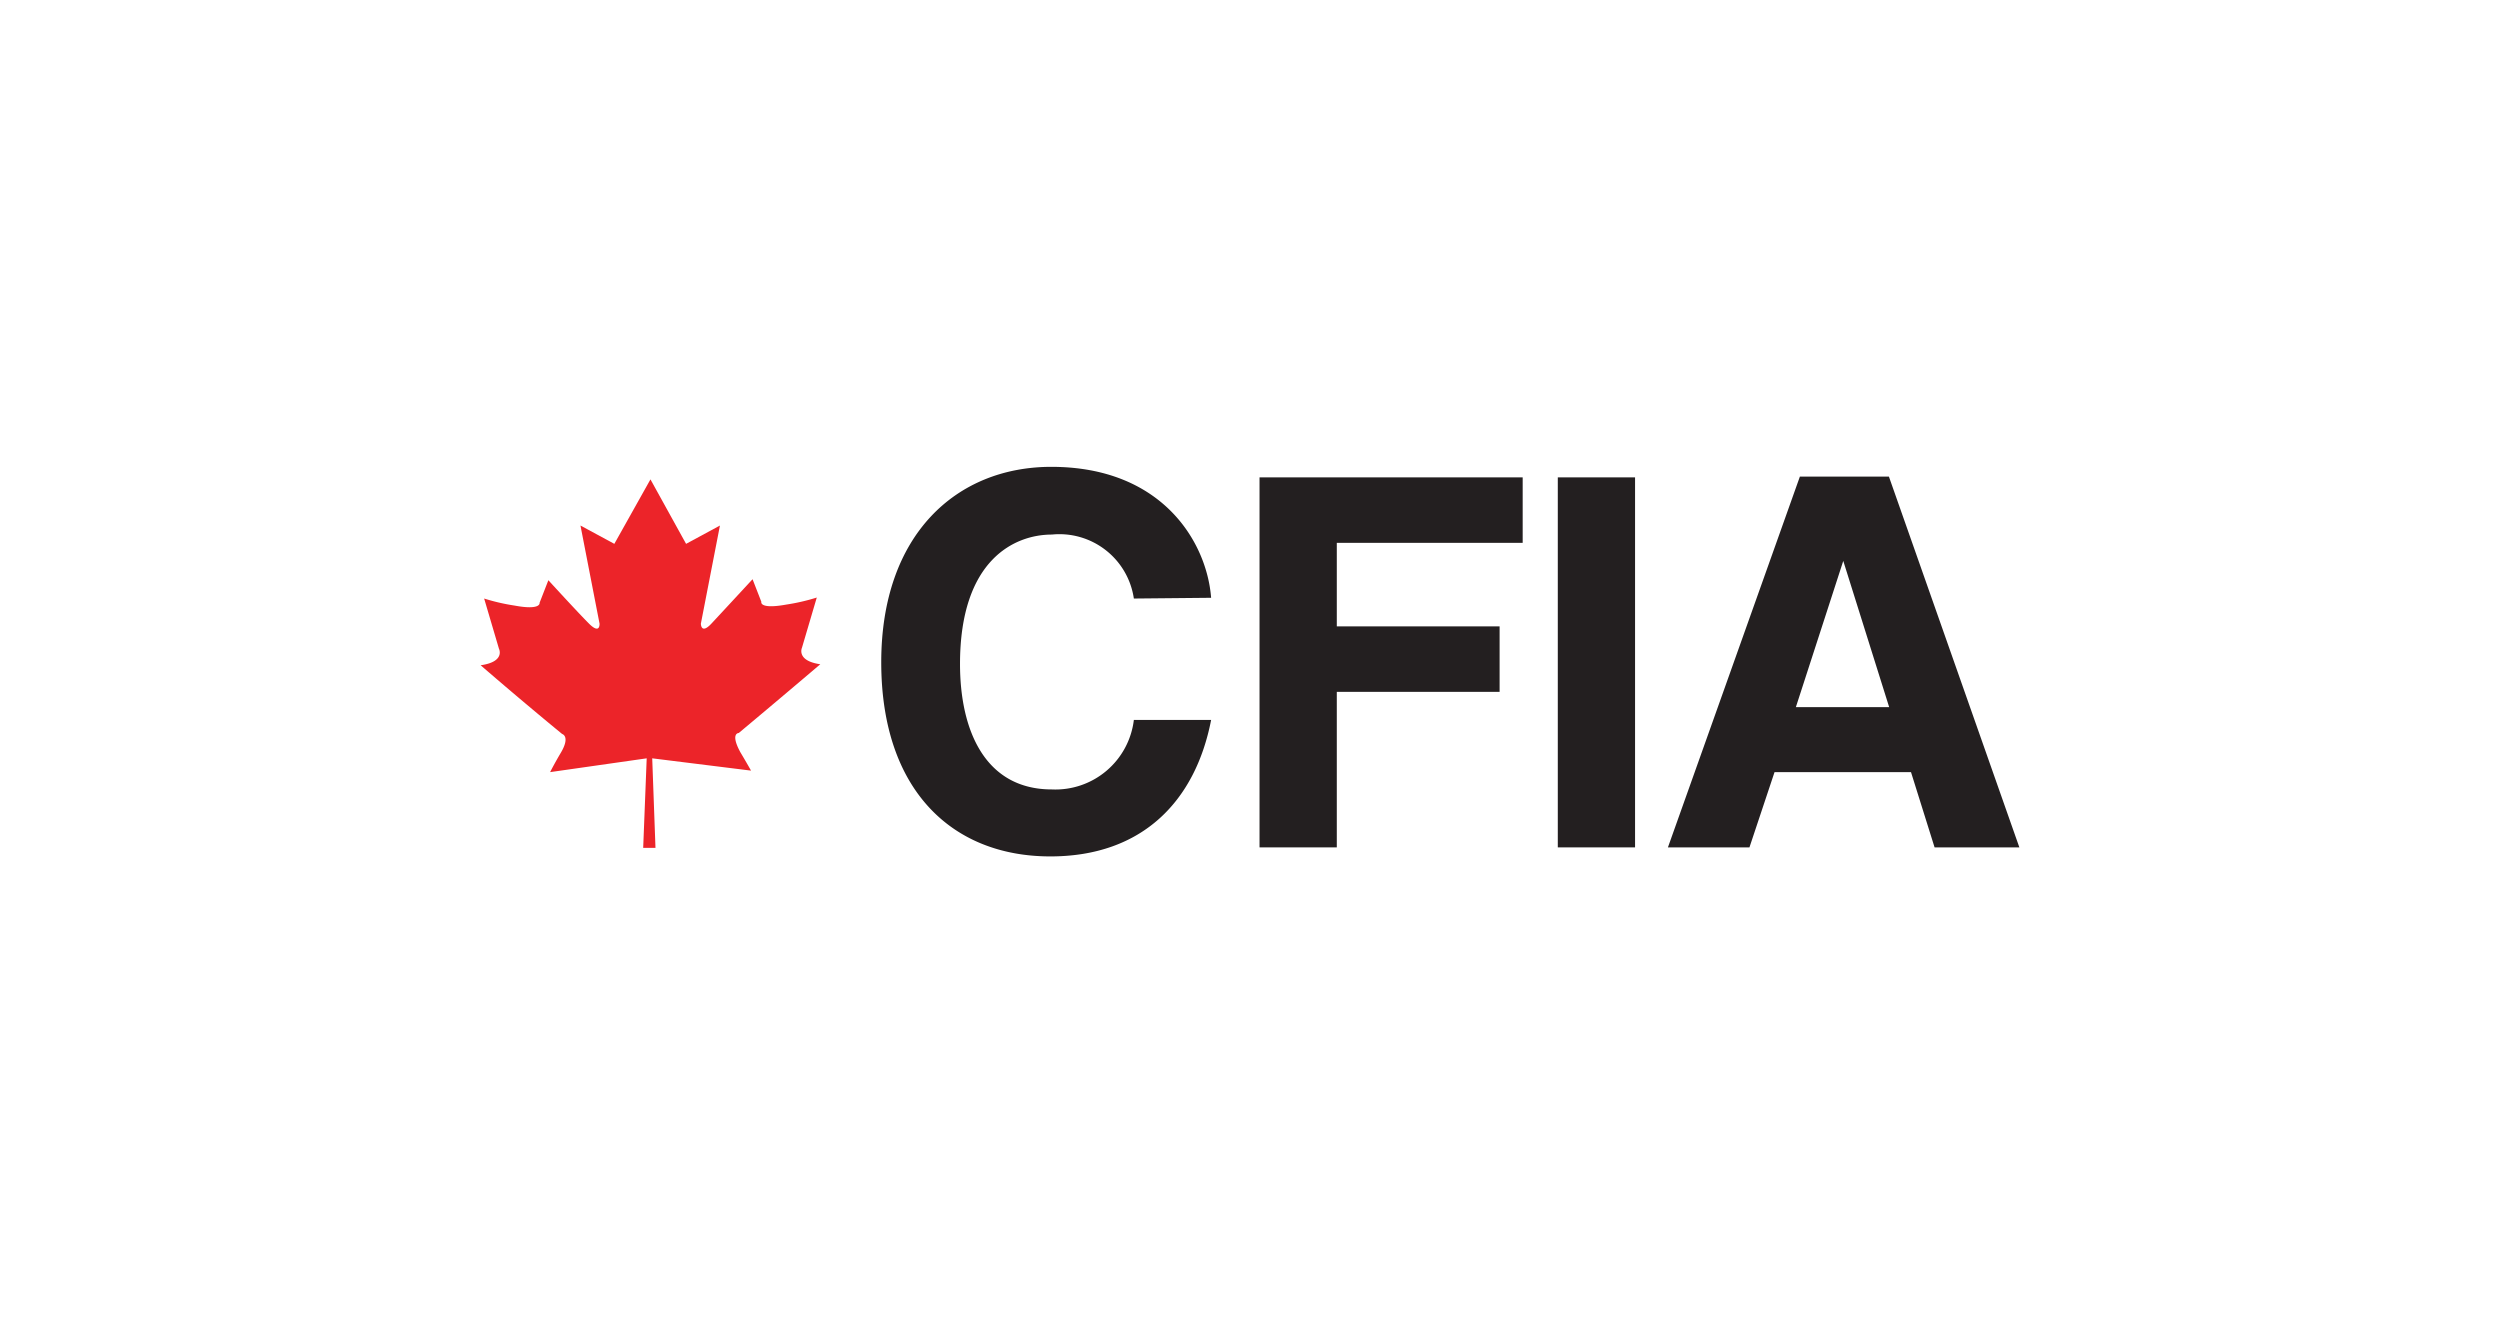 <svg id="Layer_1" data-name="Layer 1" xmlns="http://www.w3.org/2000/svg" viewBox="0 0 99.66 52.81"><defs><style>.cls-1{fill:#231f20;}.cls-2{fill:#ec2429;}</style></defs><path class="cls-1" d="M45.2,23.86a3,3,0,0,0-3.27-2.55c-1.48,0-3.66,1-3.66,5.16,0,2.65,1,5,3.66,5a3.15,3.15,0,0,0,3.27-2.77h3.08c-.62,3.2-2.71,5.44-6.41,5.44-3.92,0-6.74-2.65-6.74-7.74s3-7.79,6.78-7.79c4.42,0,6.2,3,6.37,5.22Z"/><polygon class="cls-1" points="50.21 19.03 50.21 33.78 53.29 33.78 53.29 27.58 59.78 27.58 59.78 24.97 53.29 24.97 53.29 21.64 60.7 21.64 60.7 19.03 50.21 19.03"/><rect class="cls-1" x="62.1" y="19.03" width="3.08" height="14.75"/><path class="cls-1" d="M73.48,22.36h0l1.83,5.83H71.59ZM71.75,19,66.49,33.78h3.25l1-3h5.44l.94,3H80.5L75.3,19Z"/><path class="cls-2" d="M25.88,33.8h-.24l.14-3.57-3.85.55s.17-.34.42-.76c.4-.67.06-.76.06-.76S21,28.11,19.16,26.52c1-.14.73-.66.73-.66l-.59-2a8,8,0,0,0,1.21.28c1.07.2,1-.11,1-.11l.35-.9s1.17,1.28,1.62,1.73.42,0,.42,0l-.76-3.91,1.35.73,1.44-2.57,1.42,2.57,1.35-.73-.76,3.91s0,.45.42,0S30,23.09,30,23.09l.35.9s-.1.31,1,.11a8,8,0,0,0,1.21-.28l-.59,2s-.24.52.73.66c-1.87,1.59-3.25,2.74-3.25,2.74s-.35,0,.06.76c.25.42.43.74.43.74L26,30.23l.13,3.57Z"/></svg>